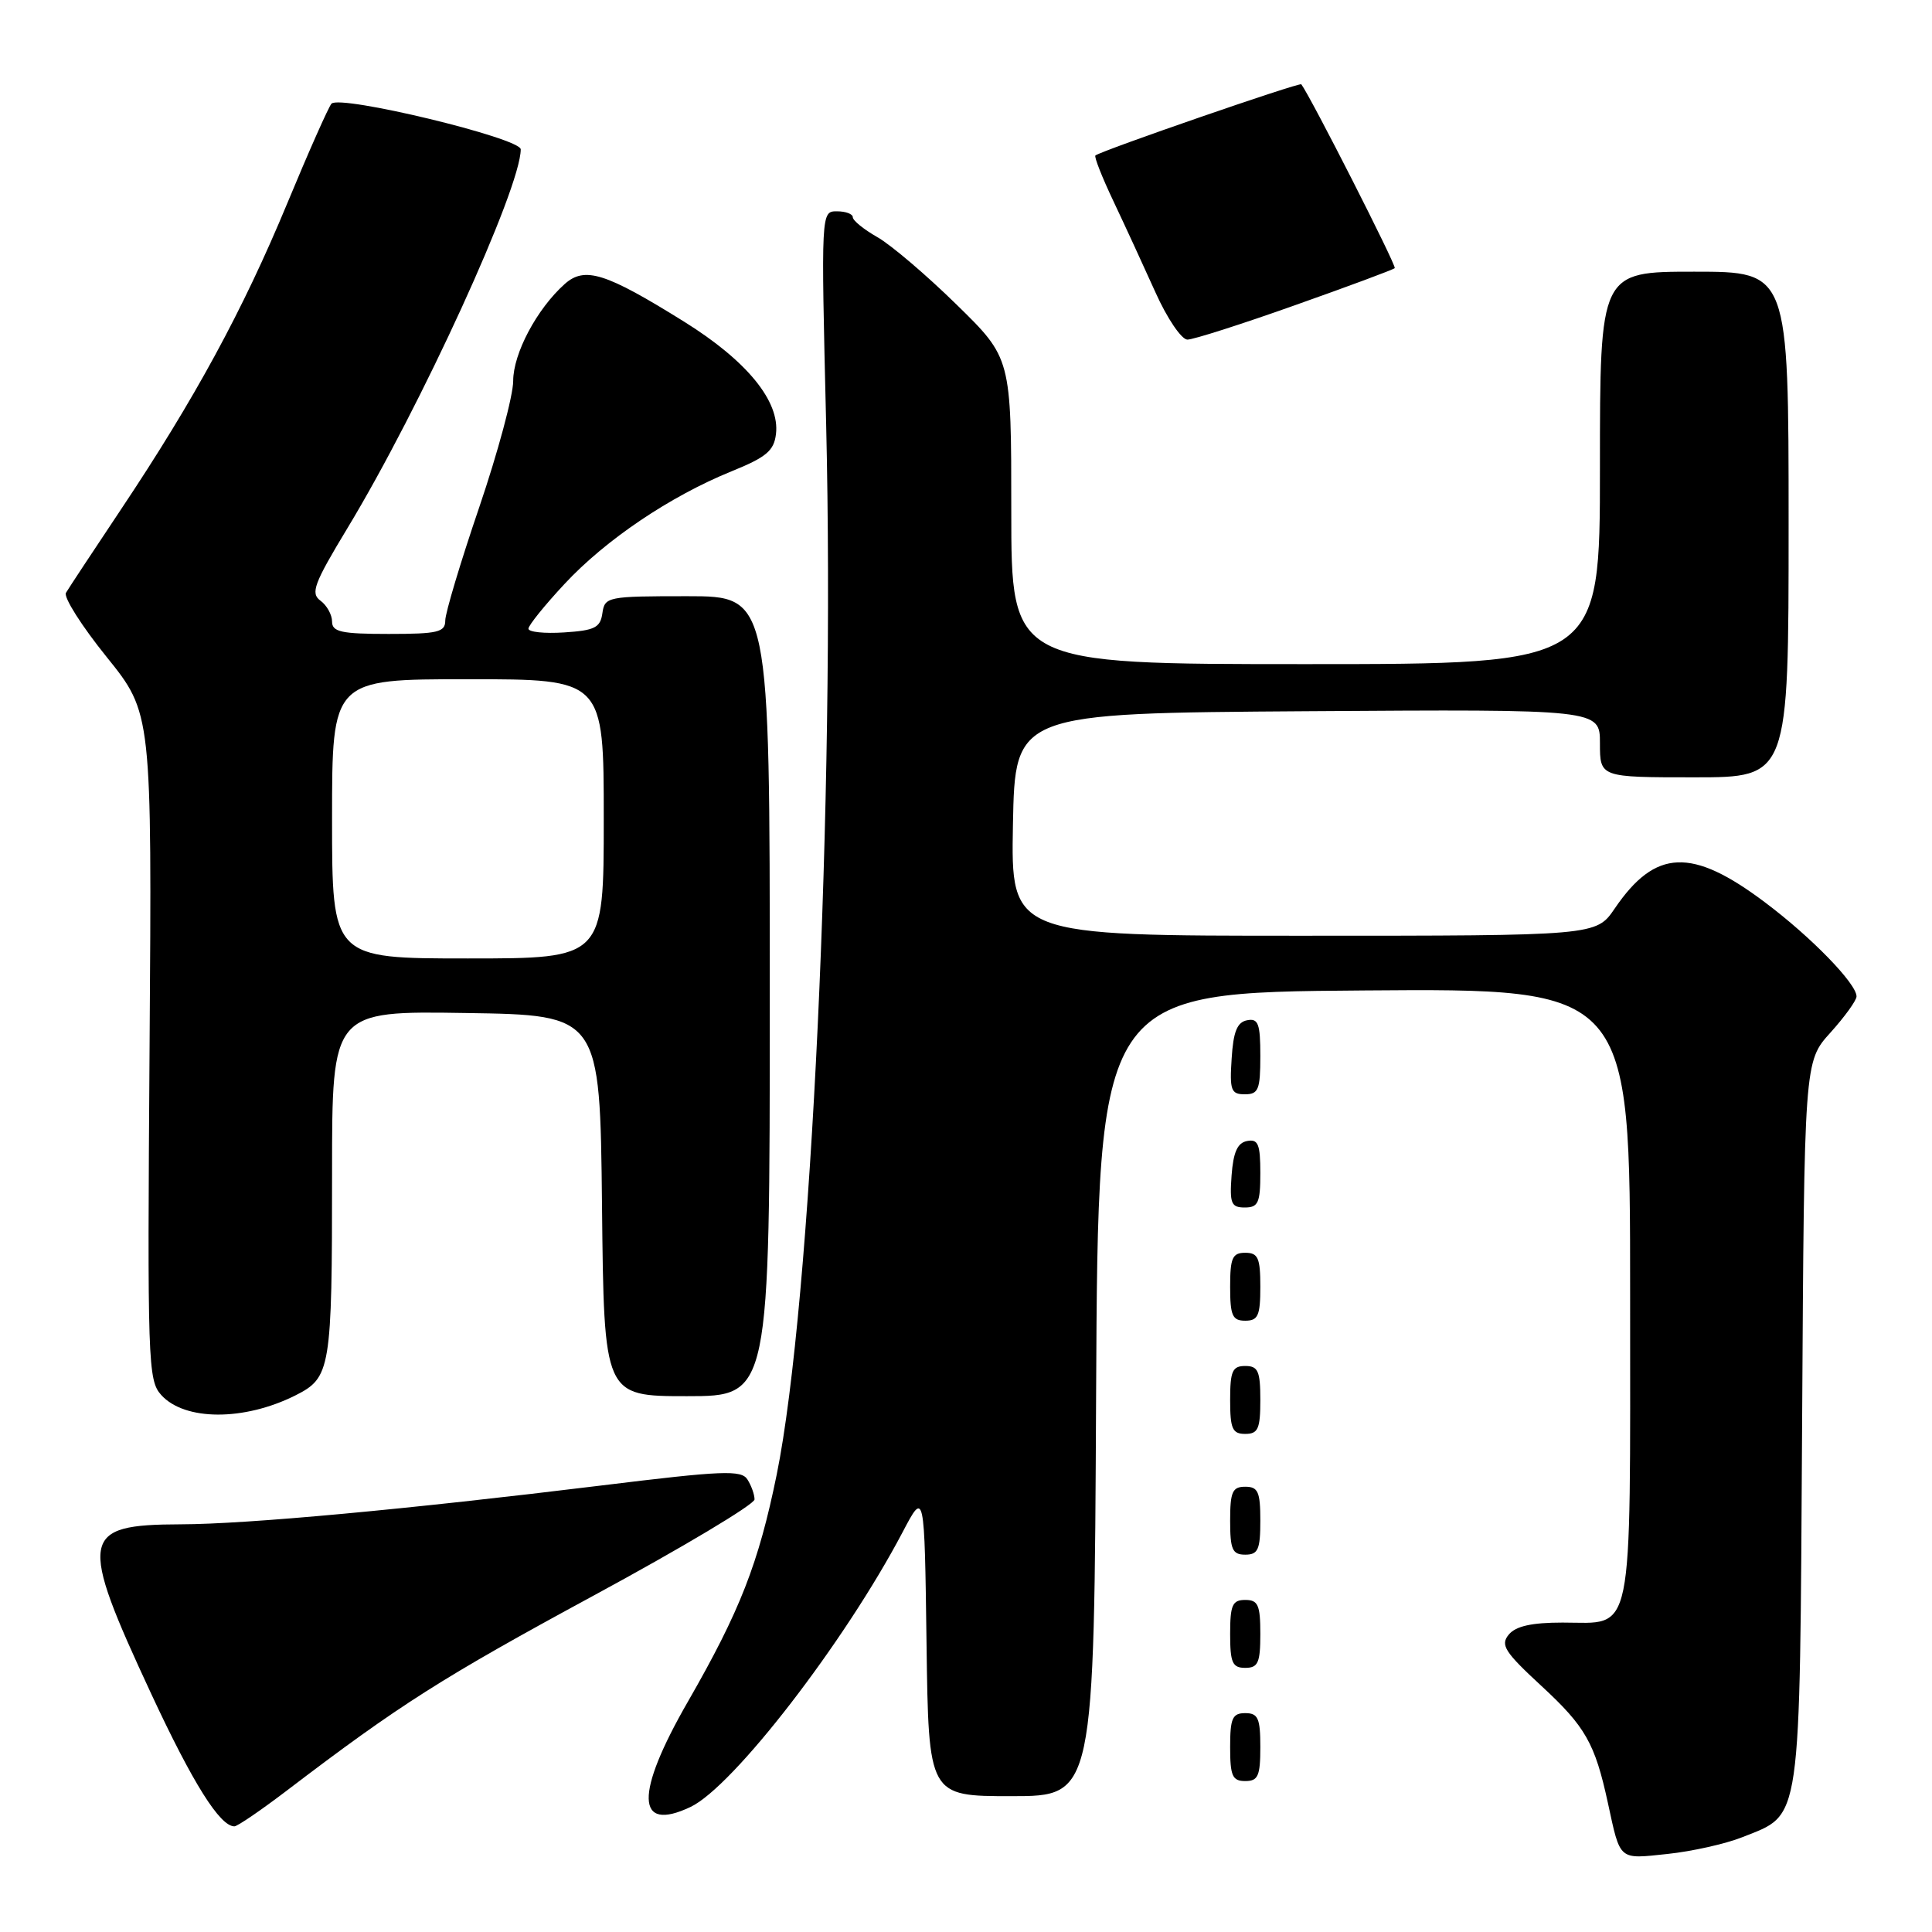 <?xml version="1.0" encoding="UTF-8" standalone="no"?>
<!DOCTYPE svg PUBLIC "-//W3C//DTD SVG 1.1//EN" "http://www.w3.org/Graphics/SVG/1.1/DTD/svg11.dtd" >
<svg xmlns="http://www.w3.org/2000/svg" xmlns:xlink="http://www.w3.org/1999/xlink" version="1.1" viewBox="0 0 256 256">
 <g >
 <path fill="currentColor"
d=" M 230.86 243.44 C 238.79 240.27 238.46 242.50 238.79 188.58 C 239.07 140.66 239.07 140.66 242.54 136.83 C 244.44 134.72 246.00 132.56 246.00 132.03 C 246.00 130.34 240.01 124.17 233.86 119.56 C 224.17 112.27 219.35 112.47 213.96 120.38 C 211.50 123.99 211.50 123.99 172.72 123.99 C 133.95 124.00 133.95 124.00 134.22 109.25 C 134.50 94.50 134.50 94.50 173.25 94.24 C 212.00 93.98 212.00 93.98 212.00 98.49 C 212.00 103.00 212.00 103.00 224.50 103.00 C 237.00 103.00 237.00 103.00 237.00 69.50 C 237.00 36.00 237.00 36.00 224.50 36.00 C 212.00 36.00 212.00 36.00 212.00 62.00 C 212.00 88.00 212.00 88.00 173.00 88.00 C 134.00 88.00 134.00 88.00 134.00 67.72 C 134.00 47.45 134.00 47.45 126.75 40.36 C 122.76 36.45 118.04 32.43 116.25 31.42 C 114.46 30.40 113.00 29.22 113.00 28.78 C 113.00 28.35 112.05 28.00 110.90 28.00 C 108.79 28.00 108.79 28.00 109.47 56.25 C 110.65 105.70 107.49 172.89 102.92 195.38 C 100.52 207.15 98.05 213.47 91.16 225.46 C 84.10 237.72 84.23 242.88 91.50 239.43 C 97.15 236.75 111.94 217.58 119.61 203.00 C 122.50 197.50 122.50 197.50 122.77 217.75 C 123.04 238.00 123.04 238.00 134.01 238.00 C 144.98 238.00 144.98 238.00 145.24 184.75 C 145.50 131.50 145.50 131.50 180.75 131.24 C 216.00 130.97 216.00 130.97 216.00 171.42 C 216.00 217.85 216.59 215.00 207.05 215.00 C 202.96 215.00 200.85 215.47 199.92 216.59 C 198.78 217.97 199.36 218.88 204.25 223.40 C 210.08 228.78 211.34 231.00 213.05 238.88 C 214.73 246.62 214.41 246.35 220.94 245.66 C 224.19 245.32 228.65 244.32 230.86 243.44 Z  M 38.02 237.25 C 52.97 225.86 58.55 222.32 78.68 211.41 C 90.41 205.06 99.99 199.33 99.98 198.68 C 99.98 198.03 99.55 196.84 99.04 196.04 C 98.24 194.76 95.76 194.86 79.81 196.82 C 53.88 200.00 32.74 201.96 23.94 201.98 C 10.63 202.02 10.35 203.62 20.06 224.49 C 25.56 236.30 29.14 242.00 31.06 242.00 C 31.46 242.00 34.59 239.86 38.02 237.25 Z  M 167.00 231.50 C 167.00 227.67 166.70 227.00 165.00 227.00 C 163.30 227.00 163.00 227.67 163.00 231.50 C 163.00 235.33 163.30 236.00 165.00 236.00 C 166.70 236.00 167.00 235.33 167.00 231.50 Z  M 167.00 216.50 C 167.00 212.67 166.70 212.00 165.00 212.00 C 163.30 212.00 163.00 212.67 163.00 216.50 C 163.00 220.33 163.30 221.00 165.00 221.00 C 166.70 221.00 167.00 220.33 167.00 216.50 Z  M 167.00 201.50 C 167.00 197.67 166.70 197.00 165.00 197.00 C 163.30 197.00 163.00 197.67 163.00 201.50 C 163.00 205.33 163.30 206.00 165.00 206.00 C 166.70 206.00 167.00 205.33 167.00 201.50 Z  M 167.00 185.50 C 167.00 181.67 166.70 181.00 165.00 181.00 C 163.30 181.00 163.00 181.67 163.00 185.50 C 163.00 189.33 163.30 190.00 165.00 190.00 C 166.70 190.00 167.00 189.33 167.00 185.50 Z  M 39.12 184.91 C 43.83 182.54 44.00 181.54 44.00 155.35 C 44.00 133.95 44.00 133.95 61.75 134.23 C 79.50 134.50 79.50 134.50 79.77 159.75 C 80.03 185.00 80.03 185.00 91.02 185.00 C 102.00 185.00 102.00 185.00 102.00 132.00 C 102.00 79.00 102.00 79.00 91.07 79.00 C 80.50 79.00 80.13 79.07 79.82 81.25 C 79.55 83.17 78.80 83.54 74.75 83.80 C 72.14 83.97 70.01 83.75 70.02 83.30 C 70.03 82.86 72.18 80.19 74.81 77.37 C 80.26 71.51 88.80 65.76 96.91 62.46 C 101.53 60.59 102.56 59.73 102.82 57.51 C 103.35 53.17 98.97 47.81 90.66 42.63 C 80.24 36.14 77.48 35.26 74.82 37.64 C 71.14 40.93 68.00 46.84 68.00 50.48 C 68.00 52.41 65.97 59.95 63.50 67.22 C 61.02 74.49 59.00 81.24 59.00 82.22 C 59.00 83.77 58.02 84.00 51.50 84.00 C 45.22 84.00 44.00 83.73 44.00 82.36 C 44.00 81.46 43.31 80.21 42.46 79.59 C 41.12 78.61 41.59 77.34 46.04 69.98 C 55.72 53.98 69.00 24.95 69.00 19.79 C 69.00 18.30 45.04 12.52 43.92 13.74 C 43.54 14.16 40.89 20.12 38.04 27.00 C 32.19 41.10 25.80 52.87 16.03 67.50 C 12.36 73.00 9.08 77.97 8.74 78.55 C 8.40 79.13 10.83 82.96 14.13 87.05 C 20.13 94.50 20.13 94.50 19.82 138.64 C 19.52 180.49 19.60 182.90 21.36 184.84 C 24.46 188.28 32.32 188.31 39.12 184.91 Z  M 167.00 170.50 C 167.00 166.67 166.70 166.00 165.00 166.00 C 163.30 166.00 163.00 166.67 163.00 170.50 C 163.00 174.33 163.30 175.00 165.00 175.00 C 166.70 175.00 167.00 174.33 167.00 170.50 Z  M 167.00 155.43 C 167.00 151.61 166.71 150.91 165.25 151.19 C 163.97 151.43 163.42 152.66 163.19 155.76 C 162.92 159.47 163.14 160.00 164.94 160.00 C 166.72 160.00 167.00 159.38 167.00 155.43 Z  M 167.00 139.93 C 167.00 135.64 166.73 134.90 165.25 135.19 C 163.93 135.44 163.42 136.69 163.20 140.26 C 162.92 144.47 163.12 145.00 164.95 145.00 C 166.75 145.00 167.00 144.38 167.00 139.93 Z  M 171.60 40.44 C 178.67 37.94 184.61 35.73 184.81 35.53 C 185.08 35.25 173.70 12.87 172.43 11.17 C 172.21 10.88 146.01 19.93 145.15 20.60 C 144.95 20.75 146.03 23.49 147.55 26.69 C 149.06 29.88 151.56 35.31 153.11 38.75 C 154.65 42.19 156.56 45.00 157.34 45.00 C 158.12 45.00 164.54 42.95 171.60 40.44 Z  M 44.00 108.50 C 44.00 90.00 44.00 90.00 62.00 90.00 C 80.00 90.00 80.00 90.00 80.00 108.50 C 80.00 127.00 80.00 127.00 62.00 127.00 C 44.00 127.00 44.00 127.00 44.00 108.50 Z "/>
</g>
</svg>